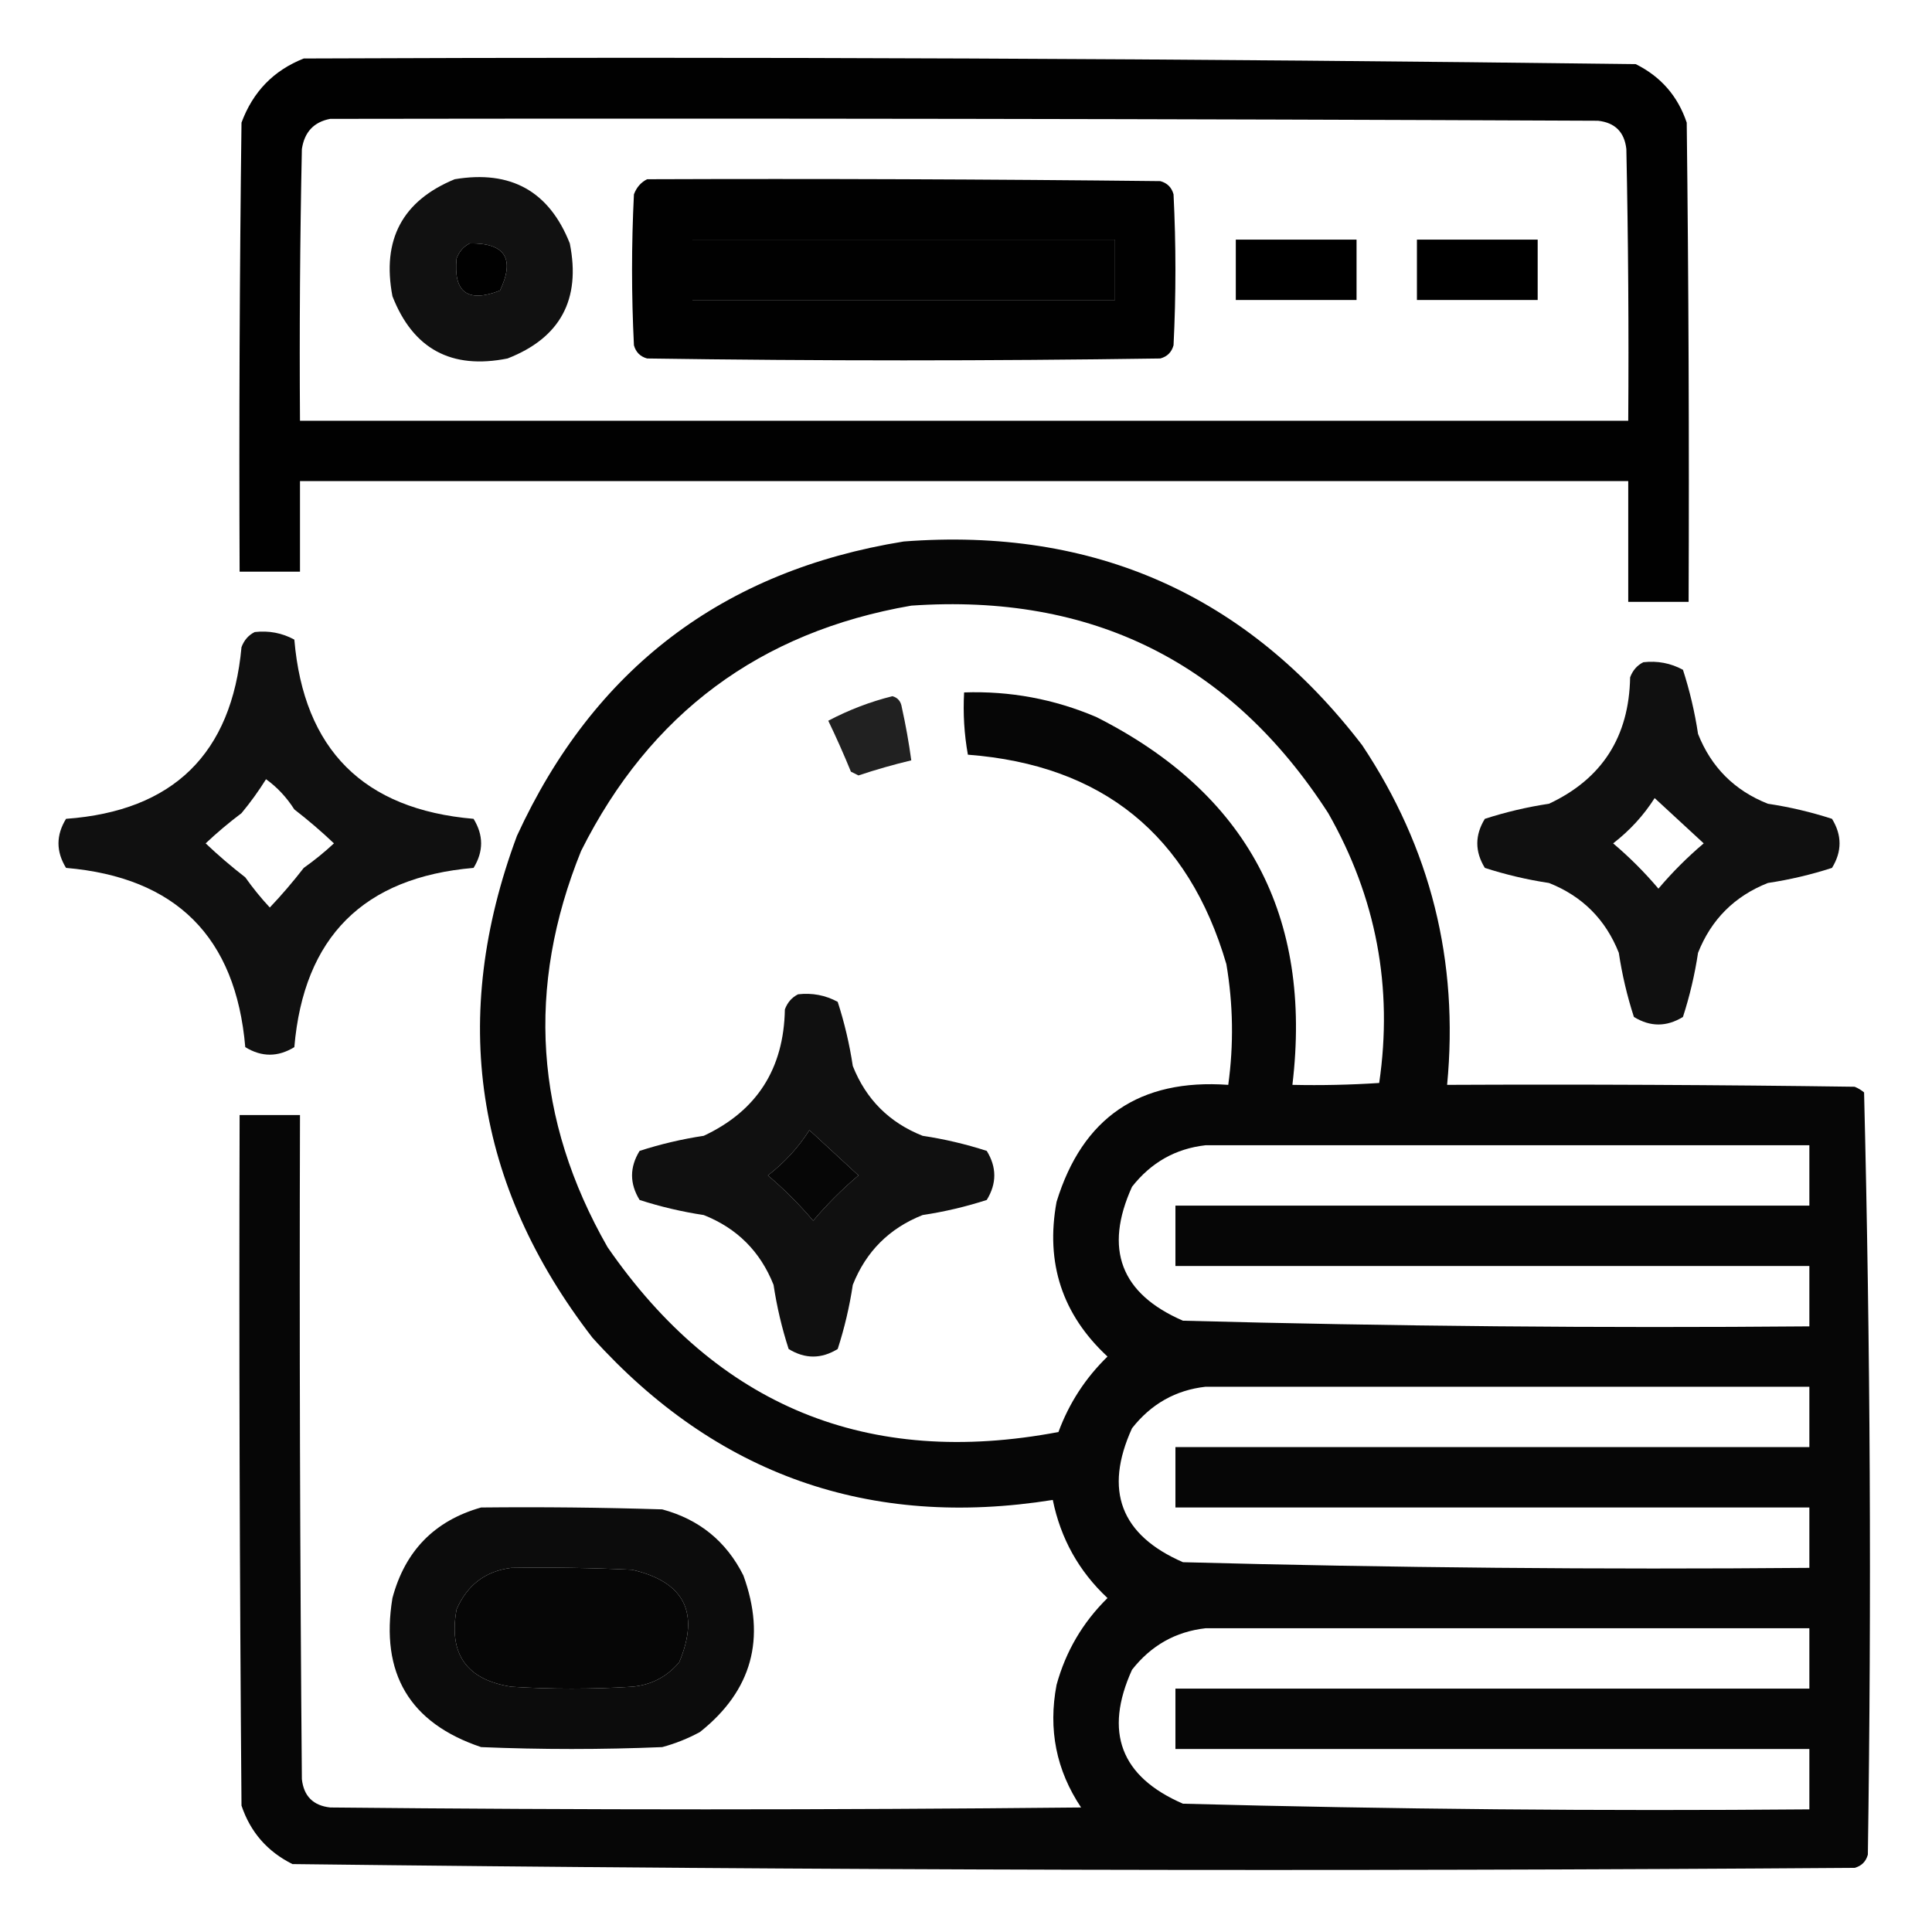 <?xml version="1.0" encoding="UTF-8"?>
<!DOCTYPE svg PUBLIC "-//W3C//DTD SVG 1.1//EN" "http://www.w3.org/Graphics/SVG/1.1/DTD/svg11.dtd">
<svg xmlns="http://www.w3.org/2000/svg" version="1.1" width="512px" height="512px" style="shape-rendering:geometricPrecision; text-rendering:geometricPrecision; image-rendering:optimizeQuality; fill-rule:evenodd; clip-rule:evenodd" xmlns:xlink="http://www.w3.org/1999/xlink">
<g><path style="opacity:0.996" fill="#000000" d="M 80.5,15.5 C 198.223,15.006 315.89,15.506 433.5,17C 440.149,20.314 444.649,25.481 447,32.5C 447.5,74.832 447.667,117.165 447.5,159.5C 442.167,159.5 436.833,159.5 431.5,159.5C 431.5,148.833 431.5,138.167 431.5,127.5C 314.167,127.5 196.833,127.5 79.5,127.5C 79.5,135.5 79.5,143.5 79.5,151.5C 74.167,151.5 68.833,151.5 63.5,151.5C 63.333,111.832 63.5,72.165 64,32.5C 67.019,24.316 72.519,18.649 80.5,15.5 Z M 87.5,31.5 C 199.5,31.333 311.5,31.5 423.5,32C 428,32.5 430.5,35 431,39.5C 431.5,63.498 431.667,87.498 431.5,111.5C 314.167,111.5 196.833,111.5 79.5,111.5C 79.333,87.498 79.5,63.498 80,39.5C 80.68,34.989 83.18,32.323 87.5,31.5 Z M 183.5,63.5 C 220.833,63.5 258.167,63.5 295.5,63.5C 295.5,68.833 295.5,74.167 295.5,79.5C 258.167,79.5 220.833,79.5 183.5,79.5C 183.5,74.167 183.5,68.833 183.5,63.5 Z M 124.5,64.5 C 133.85,64.365 136.517,68.532 132.5,77C 123.956,80.322 120.123,77.489 121,68.5C 121.69,66.65 122.856,65.316 124.5,64.5 Z"/></g>
<g><path style="opacity:0.932" fill="#000000" d="M 120.5,47.5 C 135.367,45.011 145.534,50.678 151,64.5C 153.982,79.376 148.482,89.543 134.5,95C 119.624,97.982 109.457,92.482 104,78.5C 101.146,63.533 106.646,53.199 120.5,47.5 Z M 124.5,64.5 C 122.856,65.316 121.69,66.65 121,68.5C 120.123,77.489 123.956,80.322 132.5,77C 136.517,68.532 133.85,64.365 124.5,64.5 Z"/></g>
<g><path style="opacity:0.995" fill="#000000" d="M 171.5,47.5 C 216.835,47.333 262.168,47.5 307.5,48C 309.333,48.5 310.5,49.667 311,51.5C 311.667,64.833 311.667,78.167 311,91.5C 310.5,93.333 309.333,94.5 307.5,95C 262.167,95.667 216.833,95.667 171.5,95C 169.667,94.5 168.5,93.333 168,91.5C 167.333,78.167 167.333,64.833 168,51.5C 168.69,49.65 169.856,48.316 171.5,47.5 Z M 183.5,63.5 C 183.5,68.833 183.5,74.167 183.5,79.5C 220.833,79.5 258.167,79.5 295.5,79.5C 295.5,74.167 295.5,68.833 295.5,63.5C 258.167,63.5 220.833,63.5 183.5,63.5 Z"/></g>
<g><path style="opacity:1" fill="#000000" d="M 327.5,63.5 C 338.167,63.5 348.833,63.5 359.5,63.5C 359.5,68.833 359.5,74.167 359.5,79.5C 348.833,79.5 338.167,79.5 327.5,79.5C 327.5,74.167 327.5,68.833 327.5,63.5 Z"/></g>
<g><path style="opacity:1" fill="#000000" d="M 375.5,63.5 C 386.167,63.5 396.833,63.5 407.5,63.5C 407.5,68.833 407.5,74.167 407.5,79.5C 396.833,79.5 386.167,79.5 375.5,79.5C 375.5,74.167 375.5,68.833 375.5,63.5 Z"/></g>
<g><path style="opacity:0.973" fill="#000000" d="M 239.5,143.5 C 289.947,139.65 330.447,157.65 361,197.5C 379.142,224.734 386.642,254.734 383.5,287.5C 419.502,287.333 455.502,287.5 491.5,288C 492.416,288.374 493.25,288.874 494,289.5C 495.66,356.751 495.993,424.085 495,491.5C 494.5,493.333 493.333,494.5 491.5,495C 353.444,495.995 215.444,495.662 77.5,494C 70.851,490.686 66.351,485.519 64,478.5C 63.5,417.501 63.333,356.501 63.5,295.5C 68.833,295.5 74.167,295.5 79.5,295.5C 79.333,354.168 79.5,412.834 80,471.5C 80.5,476 83,478.5 87.5,479C 153.833,479.667 220.167,479.667 286.5,479C 279.913,469.144 277.746,458.311 280,446.5C 282.437,437.626 286.937,429.959 293.5,423.5C 285.919,416.406 281.086,407.739 279,397.5C 230.484,405.218 189.817,390.885 157,354.5C 125.748,313.977 119.081,269.643 137,221.5C 157.343,177.254 191.51,151.254 239.5,143.5 Z M 241.5,160.5 C 289.377,157.189 326.21,175.522 352,215.5C 364.71,237.83 369.21,261.663 365.5,287C 357.841,287.5 350.174,287.666 342.5,287.5C 347.852,242.695 330.519,210.195 290.5,190C 279.319,185.248 267.652,183.081 255.5,183.5C 255.193,189.093 255.527,194.593 256.5,200C 292.132,202.73 314.966,221.23 325,255.5C 326.803,266.142 326.97,276.808 325.5,287.5C 302.032,285.821 286.865,296.154 280,318.5C 277.017,334.716 281.517,348.382 293.5,359.5C 287.661,365.177 283.327,371.843 280.5,379.5C 229.988,389.055 190.155,372.722 161,330.5C 141.684,296.688 139.35,261.688 154,225.5C 172.234,189.097 201.401,167.431 241.5,160.5 Z M 214.5,299.5 C 218.767,303.428 223.1,307.428 227.5,311.5C 223.167,315.167 219.167,319.167 215.5,323.5C 211.833,319.167 207.833,315.167 203.5,311.5C 207.92,308.085 211.586,304.085 214.5,299.5 Z M 319.5,303.5 C 372.833,303.5 426.167,303.5 479.5,303.5C 479.5,308.833 479.5,314.167 479.5,319.5C 423.5,319.5 367.5,319.5 311.5,319.5C 311.5,324.833 311.5,330.167 311.5,335.5C 367.5,335.5 423.5,335.5 479.5,335.5C 479.5,340.833 479.5,346.167 479.5,351.5C 424.134,351.975 368.801,351.475 313.5,350C 297.005,342.858 292.505,331.024 300,314.5C 305.052,308.063 311.552,304.396 319.5,303.5 Z M 319.5,367.5 C 372.833,367.5 426.167,367.5 479.5,367.5C 479.5,372.833 479.5,378.167 479.5,383.5C 423.5,383.5 367.5,383.5 311.5,383.5C 311.5,388.833 311.5,394.167 311.5,399.5C 367.5,399.5 423.5,399.5 479.5,399.5C 479.5,404.833 479.5,410.167 479.5,415.5C 424.134,415.975 368.801,415.475 313.5,414C 296.991,406.814 292.491,394.98 300,378.5C 305.068,372.055 311.568,368.388 319.5,367.5 Z M 135.5,415.5 C 146.172,415.333 156.839,415.5 167.5,416C 181.344,419.187 185.51,427.354 180,440.5C 176.736,444.382 172.57,446.549 167.5,447C 156.833,447.667 146.167,447.667 135.5,447C 123.657,445.153 118.824,438.32 121,426.5C 123.821,420.023 128.655,416.356 135.5,415.5 Z M 319.5,431.5 C 372.833,431.5 426.167,431.5 479.5,431.5C 479.5,436.833 479.5,442.167 479.5,447.5C 423.5,447.5 367.5,447.5 311.5,447.5C 311.5,452.833 311.5,458.167 311.5,463.5C 367.5,463.5 423.5,463.5 479.5,463.5C 479.5,468.833 479.5,474.167 479.5,479.5C 424.134,479.975 368.801,479.475 313.5,478C 297.005,470.858 292.505,459.024 300,442.5C 305.052,436.063 311.552,432.396 319.5,431.5 Z"/></g>
<g><path style="opacity:0.934" fill="#000000" d="M 67.5,167.5 C 71.257,167.071 74.757,167.737 78,169.5C 80.5,198.667 96.333,214.5 125.5,217C 128.167,221.333 128.167,225.667 125.5,230C 96.333,232.5 80.5,248.333 78,277.5C 73.667,280.167 69.333,280.167 65,277.5C 62.5,248.333 46.667,232.5 17.5,230C 14.833,225.667 14.833,221.333 17.5,217C 45.909,214.924 61.409,199.757 64,171.5C 64.69,169.65 65.856,168.316 67.5,167.5 Z M 70.5,206.5 C 73.422,208.594 75.922,211.261 78,214.5C 81.672,217.342 85.172,220.342 88.5,223.5C 86.003,225.826 83.336,227.993 80.5,230C 77.658,233.672 74.658,237.172 71.5,240.5C 69.174,238.003 67.007,235.336 65,232.5C 61.328,229.658 57.828,226.658 54.5,223.5C 57.495,220.675 60.662,218.008 64,215.5C 66.385,212.621 68.552,209.621 70.5,206.5 Z"/></g>
<g><path style="opacity:0.936" fill="#000000" d="M 435.5,175.5 C 439.257,175.071 442.757,175.737 446,177.5C 447.793,183.041 449.126,188.708 450,194.5C 453.5,203.333 459.667,209.5 468.5,213C 474.292,213.874 479.959,215.207 485.5,217C 488.167,221.333 488.167,225.667 485.5,230C 479.959,231.793 474.292,233.126 468.5,234C 459.667,237.5 453.5,243.667 450,252.5C 449.126,258.292 447.793,263.959 446,269.5C 441.667,272.167 437.333,272.167 433,269.5C 431.207,263.959 429.874,258.292 429,252.5C 425.5,243.667 419.333,237.5 410.5,234C 404.708,233.126 399.041,231.793 393.5,230C 390.833,225.667 390.833,221.333 393.5,217C 399.041,215.207 404.708,213.874 410.5,213C 424.555,206.418 431.722,195.251 432,179.5C 432.69,177.65 433.856,176.316 435.5,175.5 Z M 438.5,211.5 C 442.767,215.428 447.1,219.428 451.5,223.5C 447.167,227.167 443.167,231.167 439.5,235.5C 435.833,231.167 431.833,227.167 427.5,223.5C 431.92,220.085 435.586,216.085 438.5,211.5 Z"/></g>
<g><path style="opacity:0.869" fill="#000000" d="M 236.5,184.5 C 237.931,184.881 238.764,185.881 239,187.5C 240.029,192.144 240.862,196.81 241.5,201.5C 236.793,202.624 232.127,203.957 227.5,205.5C 226.833,205.167 226.167,204.833 225.5,204.5C 223.629,199.926 221.629,195.426 219.5,191C 224.981,188.121 230.648,185.954 236.5,184.5 Z"/></g>
<g><path style="opacity:0.936" fill="#000000" d="M 211.5,263.5 C 215.257,263.071 218.757,263.737 222,265.5C 223.793,271.041 225.126,276.708 226,282.5C 229.5,291.333 235.667,297.5 244.5,301C 250.292,301.874 255.959,303.207 261.5,305C 264.167,309.333 264.167,313.667 261.5,318C 255.959,319.793 250.292,321.126 244.5,322C 235.667,325.5 229.5,331.667 226,340.5C 225.126,346.292 223.793,351.959 222,357.5C 217.667,360.167 213.333,360.167 209,357.5C 207.207,351.959 205.874,346.292 205,340.5C 201.5,331.667 195.333,325.5 186.5,322C 180.708,321.126 175.041,319.793 169.5,318C 166.833,313.667 166.833,309.333 169.5,305C 175.041,303.207 180.708,301.874 186.5,301C 200.555,294.418 207.722,283.251 208,267.5C 208.69,265.65 209.856,264.316 211.5,263.5 Z M 214.5,299.5 C 211.586,304.085 207.92,308.085 203.5,311.5C 207.833,315.167 211.833,319.167 215.5,323.5C 219.167,319.167 223.167,315.167 227.5,311.5C 223.1,307.428 218.767,303.428 214.5,299.5 Z"/></g>
<g><path style="opacity:0.95" fill="#000000" d="M 127.5,399.5 C 143.503,399.333 159.503,399.5 175.5,400C 185.31,402.646 192.477,408.48 197,417.5C 203.086,434.226 199.252,448.059 185.5,459C 182.326,460.725 178.993,462.058 175.5,463C 159.5,463.667 143.5,463.667 127.5,463C 108.562,456.645 100.728,443.478 104,423.5C 107.349,410.985 115.182,402.985 127.5,399.5 Z M 135.5,415.5 C 128.655,416.356 123.821,420.023 121,426.5C 118.824,438.32 123.657,445.153 135.5,447C 146.167,447.667 156.833,447.667 167.5,447C 172.57,446.549 176.736,444.382 180,440.5C 185.51,427.354 181.344,419.187 167.5,416C 156.839,415.5 146.172,415.333 135.5,415.5 Z"/></g>
</svg>
